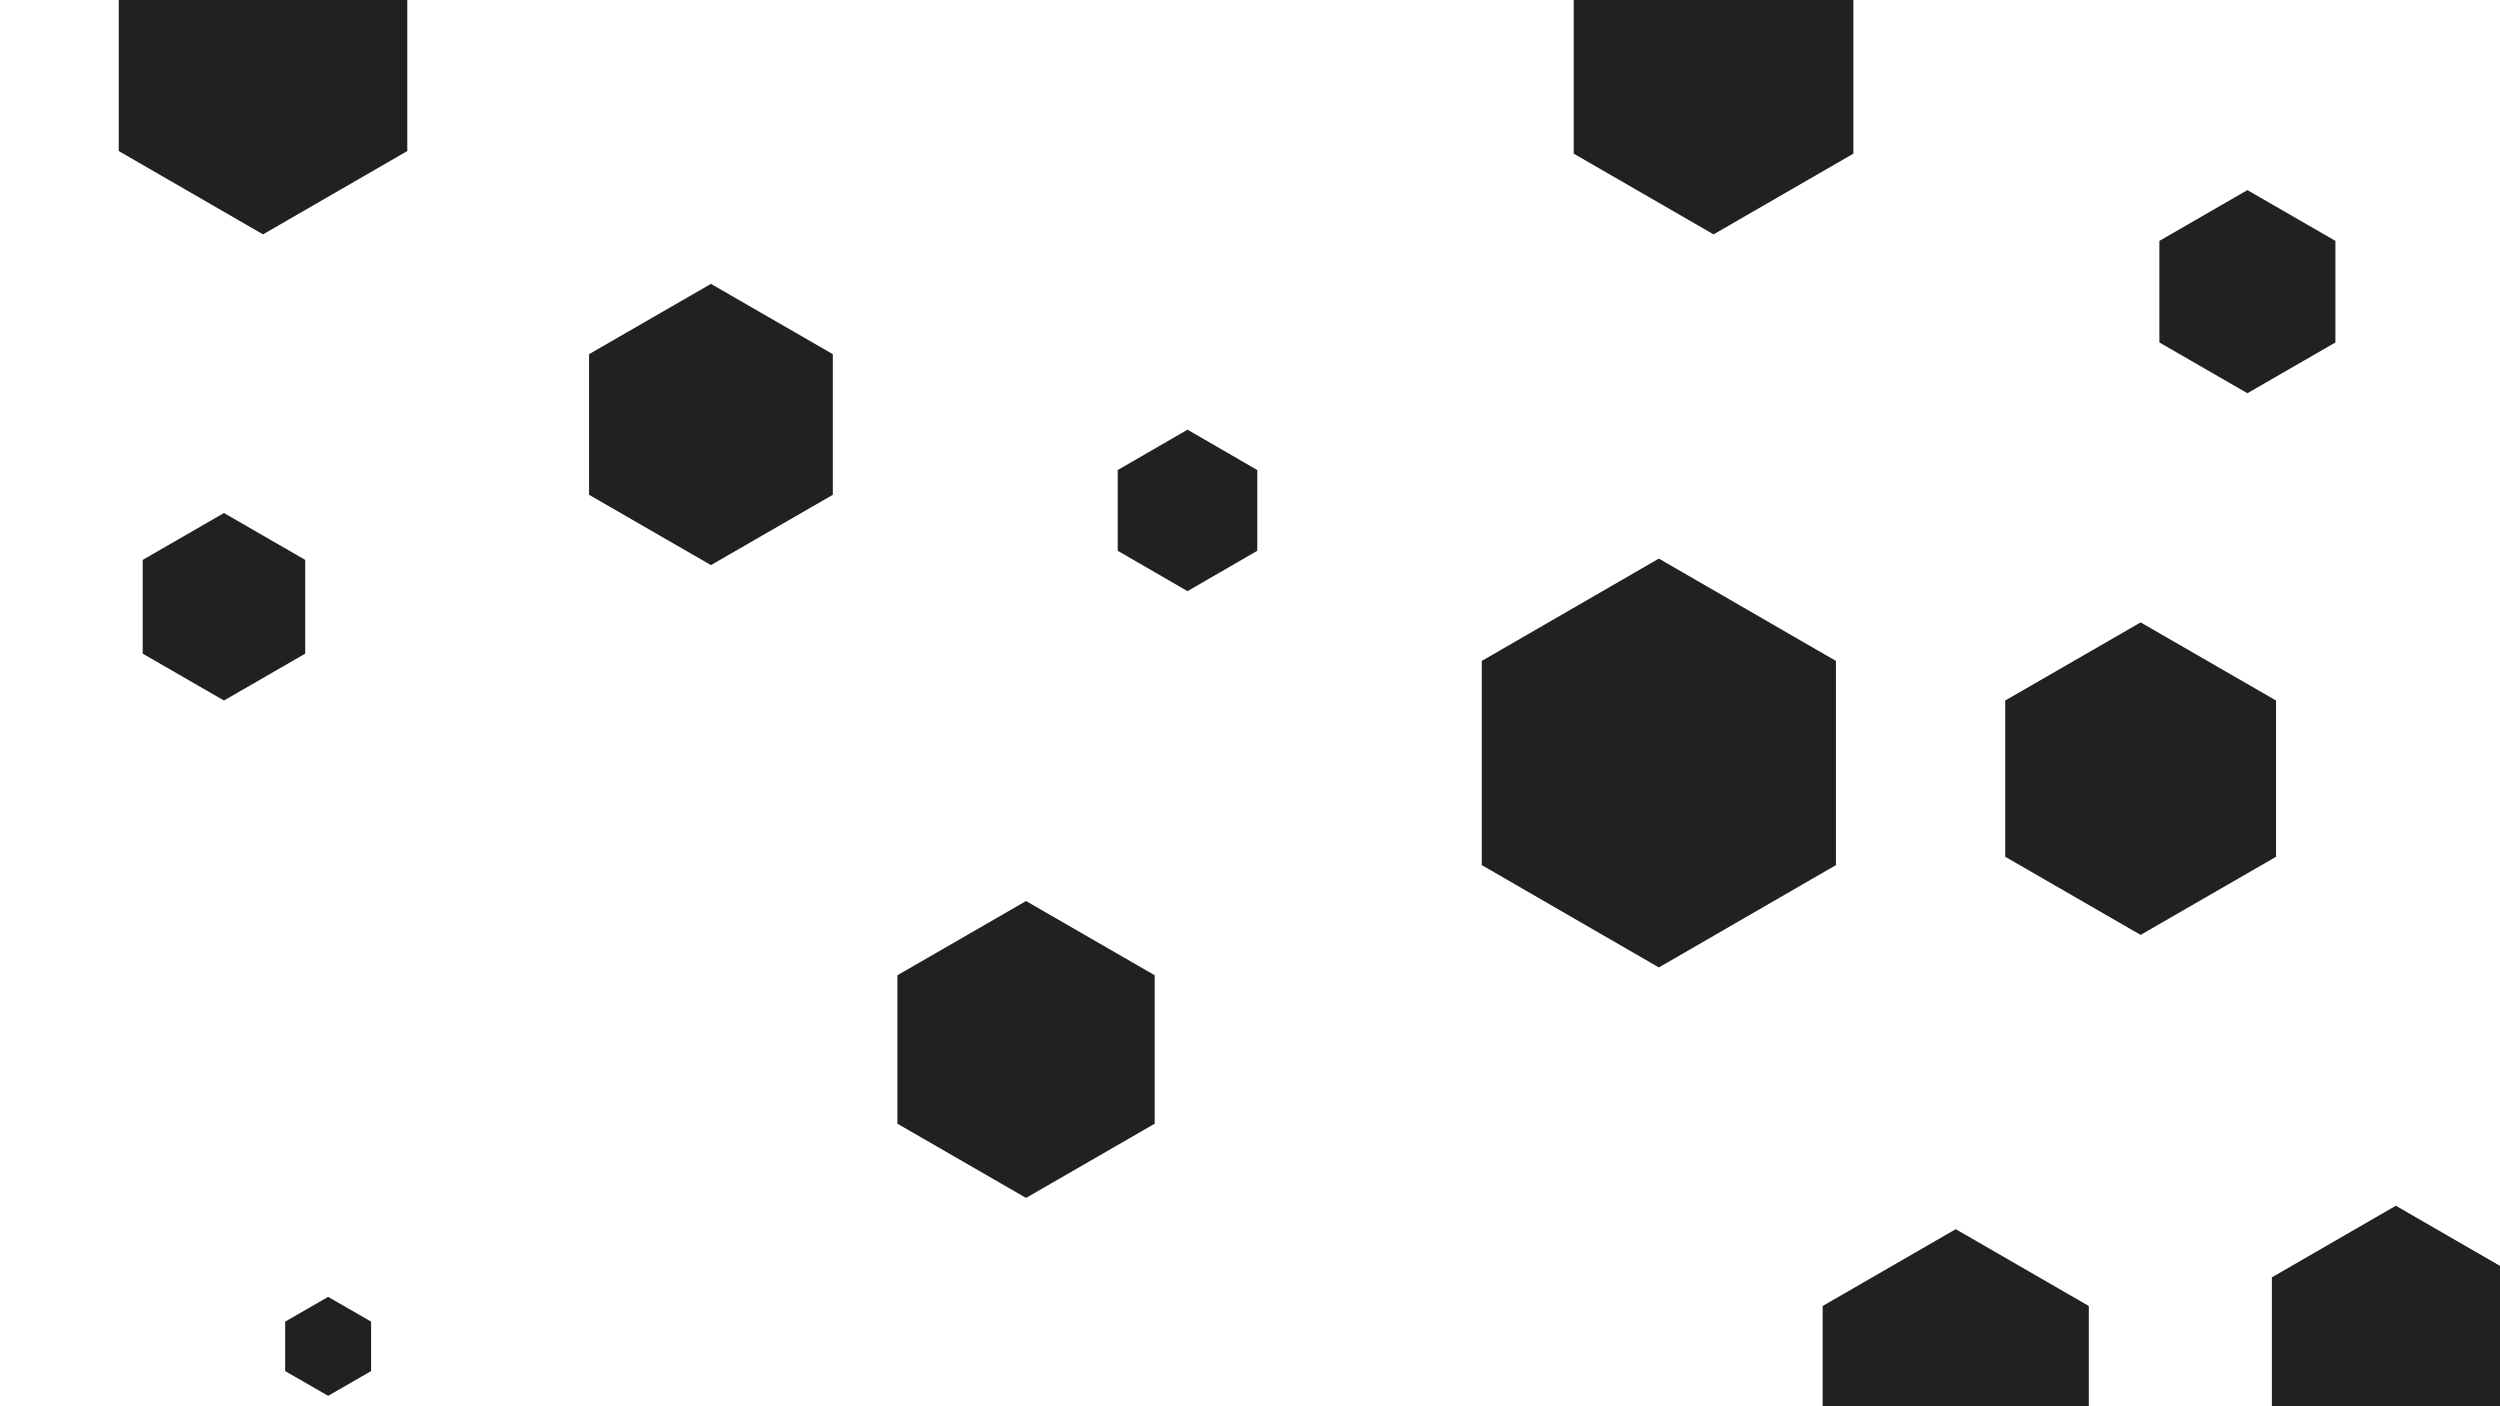 <svg id="visual" viewBox="0 0 960 540" fill="#212121" width="960" height="540" xmlns="http://www.w3.org/2000/svg" xmlns:xlink="http://www.w3.org/1999/xlink" version="1.1">
<g>
<g transform="translate(637 293)">
<path d="M0 -78.5L68 -39.2L68 39.2L0 78.5L-68 39.2L-68 -39.2Z" fill="inherit">
</path>
</g>
<g transform="translate(394 403)">
<path d="M0 -57L49.4 -28.5L49.4 28.5L0 57L-49.4 28.5L-49.4 -28.5Z" fill="inherit">
</path>
</g>
<g transform="translate(658 28)">
<path d="M0 -62L53.7 -31L53.7 31L0 62L-53.7 31L-53.7 -31Z" fill="inherit">
</path>
</g>
<g transform="translate(86 233)">
<path d="M0 -36L31.2 -18L31.2 18L0 36L-31.2 18L-31.2 -18Z" fill="inherit">
</path>
</g>
<g transform="translate(101 26)">
<path d="M0 -64L55.4 -32L55.4 32L0 64L-55.4 32L-55.4 -32Z" fill="inherit">
</path>
</g>
<g transform="translate(920 518)">
<path d="M0 -55L47.6 -27.5L47.6 27.5L0 55L-47.6 27.5L-47.6 -27.5Z" fill="inherit">
</path>
</g>
<g transform="translate(863 112)">
<path d="M0 -39L33.8 -19.5L33.8 19.5L0 39L-33.8 19.5L-33.8 -19.5Z" fill="inherit">
</path>
</g>
<g transform="translate(751 531)">
<path d="M0 -59L51.1 -29.5L51.1 29.5L0 59L-51.1 29.5L-51.1 -29.5Z" fill="inherit">
</path>
</g>
<g transform="translate(822 299)">
<path d="M0 -60L52 -30L52 30L0 60L-52 30L-52 -30Z" fill="inherit">
</path>
</g>
<g transform="translate(456 196)">
<path d="M0 -31L26.8 -15.5L26.8 15.5L0 31L-26.8 15.5L-26.8 -15.5Z" fill="inherit">
</path>
</g>
<g transform="translate(126 517)">
<path d="M0 -19L16.5 -9.5L16.5 9.5L0 19L-16.5 9.5L-16.5 -9.5Z" fill="inherit">
</path>
</g>
<g transform="translate(273 163)">
<path d="M0 -54L46.8 -27L46.8 27L0 54L-46.8 27L-46.8 -27Z" fill="inherit">
</path>
</g>
</g>
</svg>

